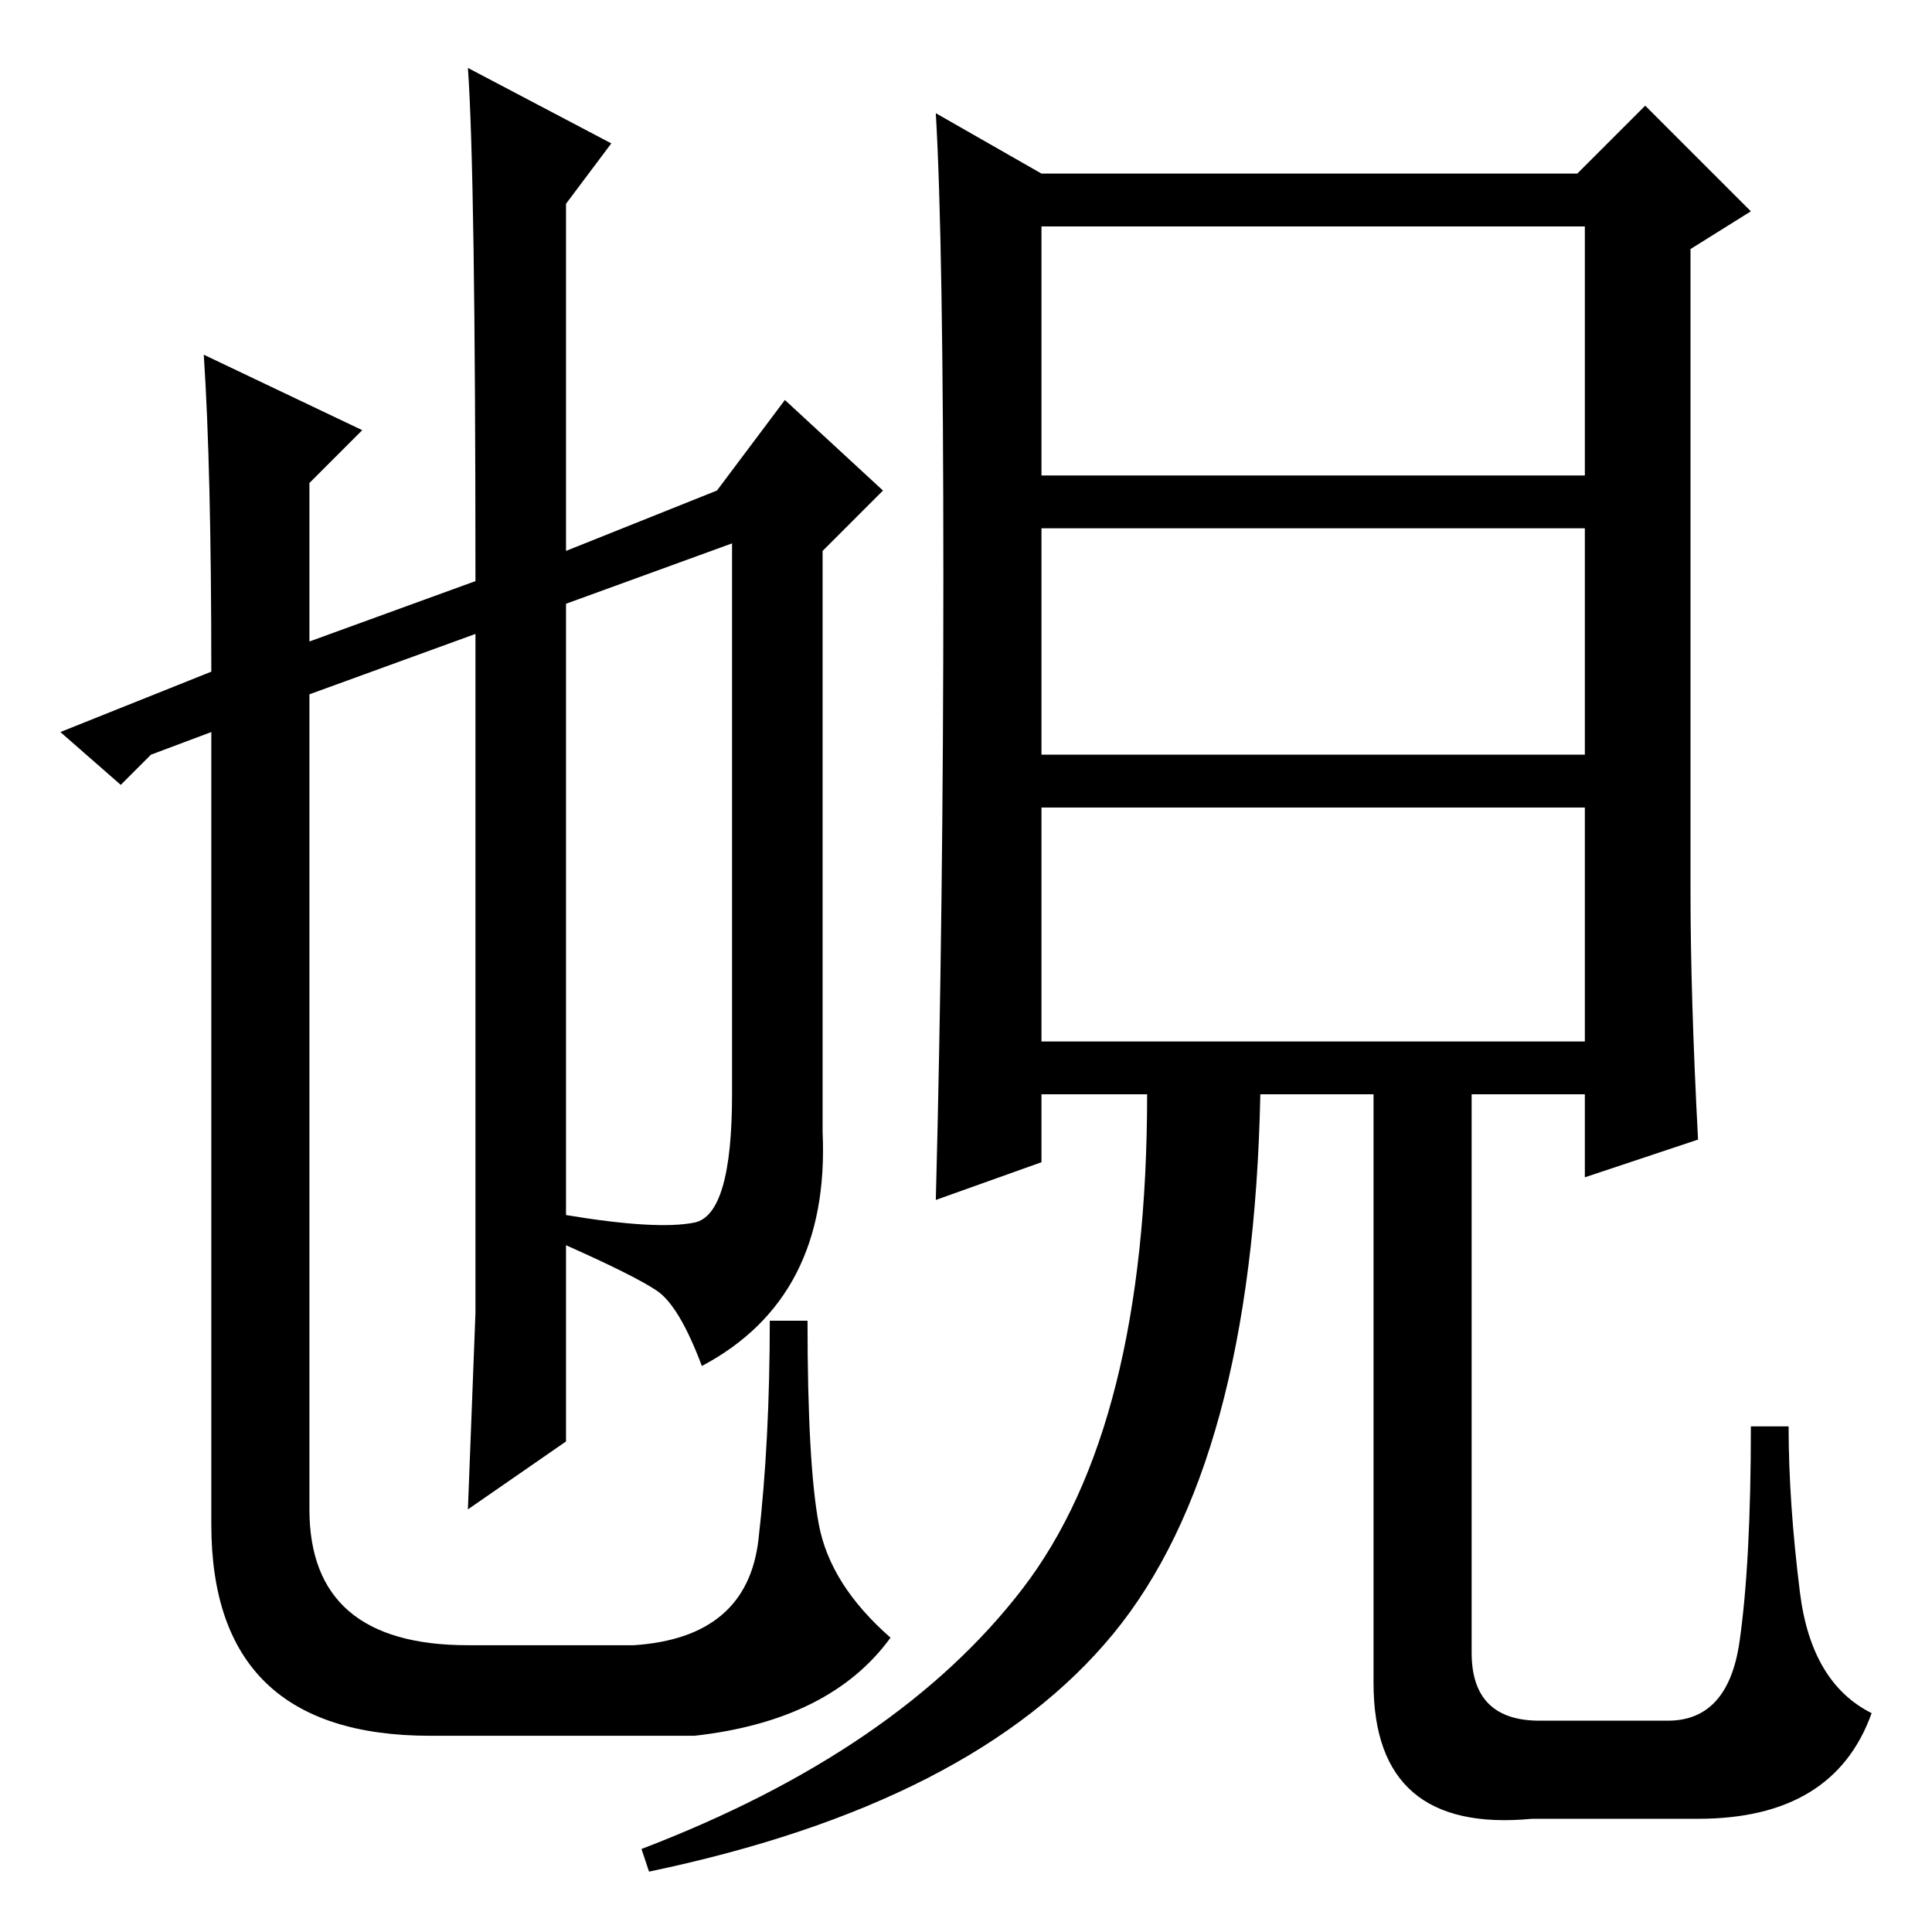 <?xml version="1.0" standalone="no"?>
<!DOCTYPE svg PUBLIC "-//W3C//DTD SVG 1.1//EN" "http://www.w3.org/Graphics/SVG/1.1/DTD/svg11.dtd" >
<svg xmlns="http://www.w3.org/2000/svg" xmlns:xlink="http://www.w3.org/1999/xlink" version="1.1" viewBox="0 -36 256 256">
  <g transform="matrix(1 0 0 -1 0 220)">
   <path fill="currentColor"
d="M125 179.5q0 44.5 -1 61.5l14 -8h71l9 9l14 -14l-8 -5v-85q0 -14 1 -33l-15 -5v11h-15v-74q0 -9 9 -9h17q8 0 9.5 10.5t1.5 28.5h5q0 -10 1.5 -22t9.5 -16q-5 -14 -23 -14h-22q-21 -2 -21 18v78h-15q-1 -49 -19.5 -71.5t-61.5 -31.5l-1 3q34 13 50.5 34.5t16.5 65.5h-14
v-9l-14 -5q1 38 1 82.5zM210 226h-72v-33h72v33zM210 186h-72v-30h72v30zM210 149h-72v-31h72v31zM28 167q0 27 -1 42l21 -10l-7 -7v-21l22 8q0 54 -1 68l19 -10l-6 -8v-46l20 8l9 12l13 -12l-8 -8v-77q1 -22 -16 -31q-3 8 -6 10t-12 6v-26l-13 -9l1 26v32v58l-22 -8v-108
q0 -18 21 -18h22q15 1 16.5 14t1.5 29h5q0 -19 1.5 -27t9.5 -15q-8 -11 -26 -13h-35q-29 0 -29 28v105l-8 -3l-4 -4l-8 7zM75 95q12 -2 17 -1t5 17v73l-22 -8v-81z" />
  </g>

</svg>
